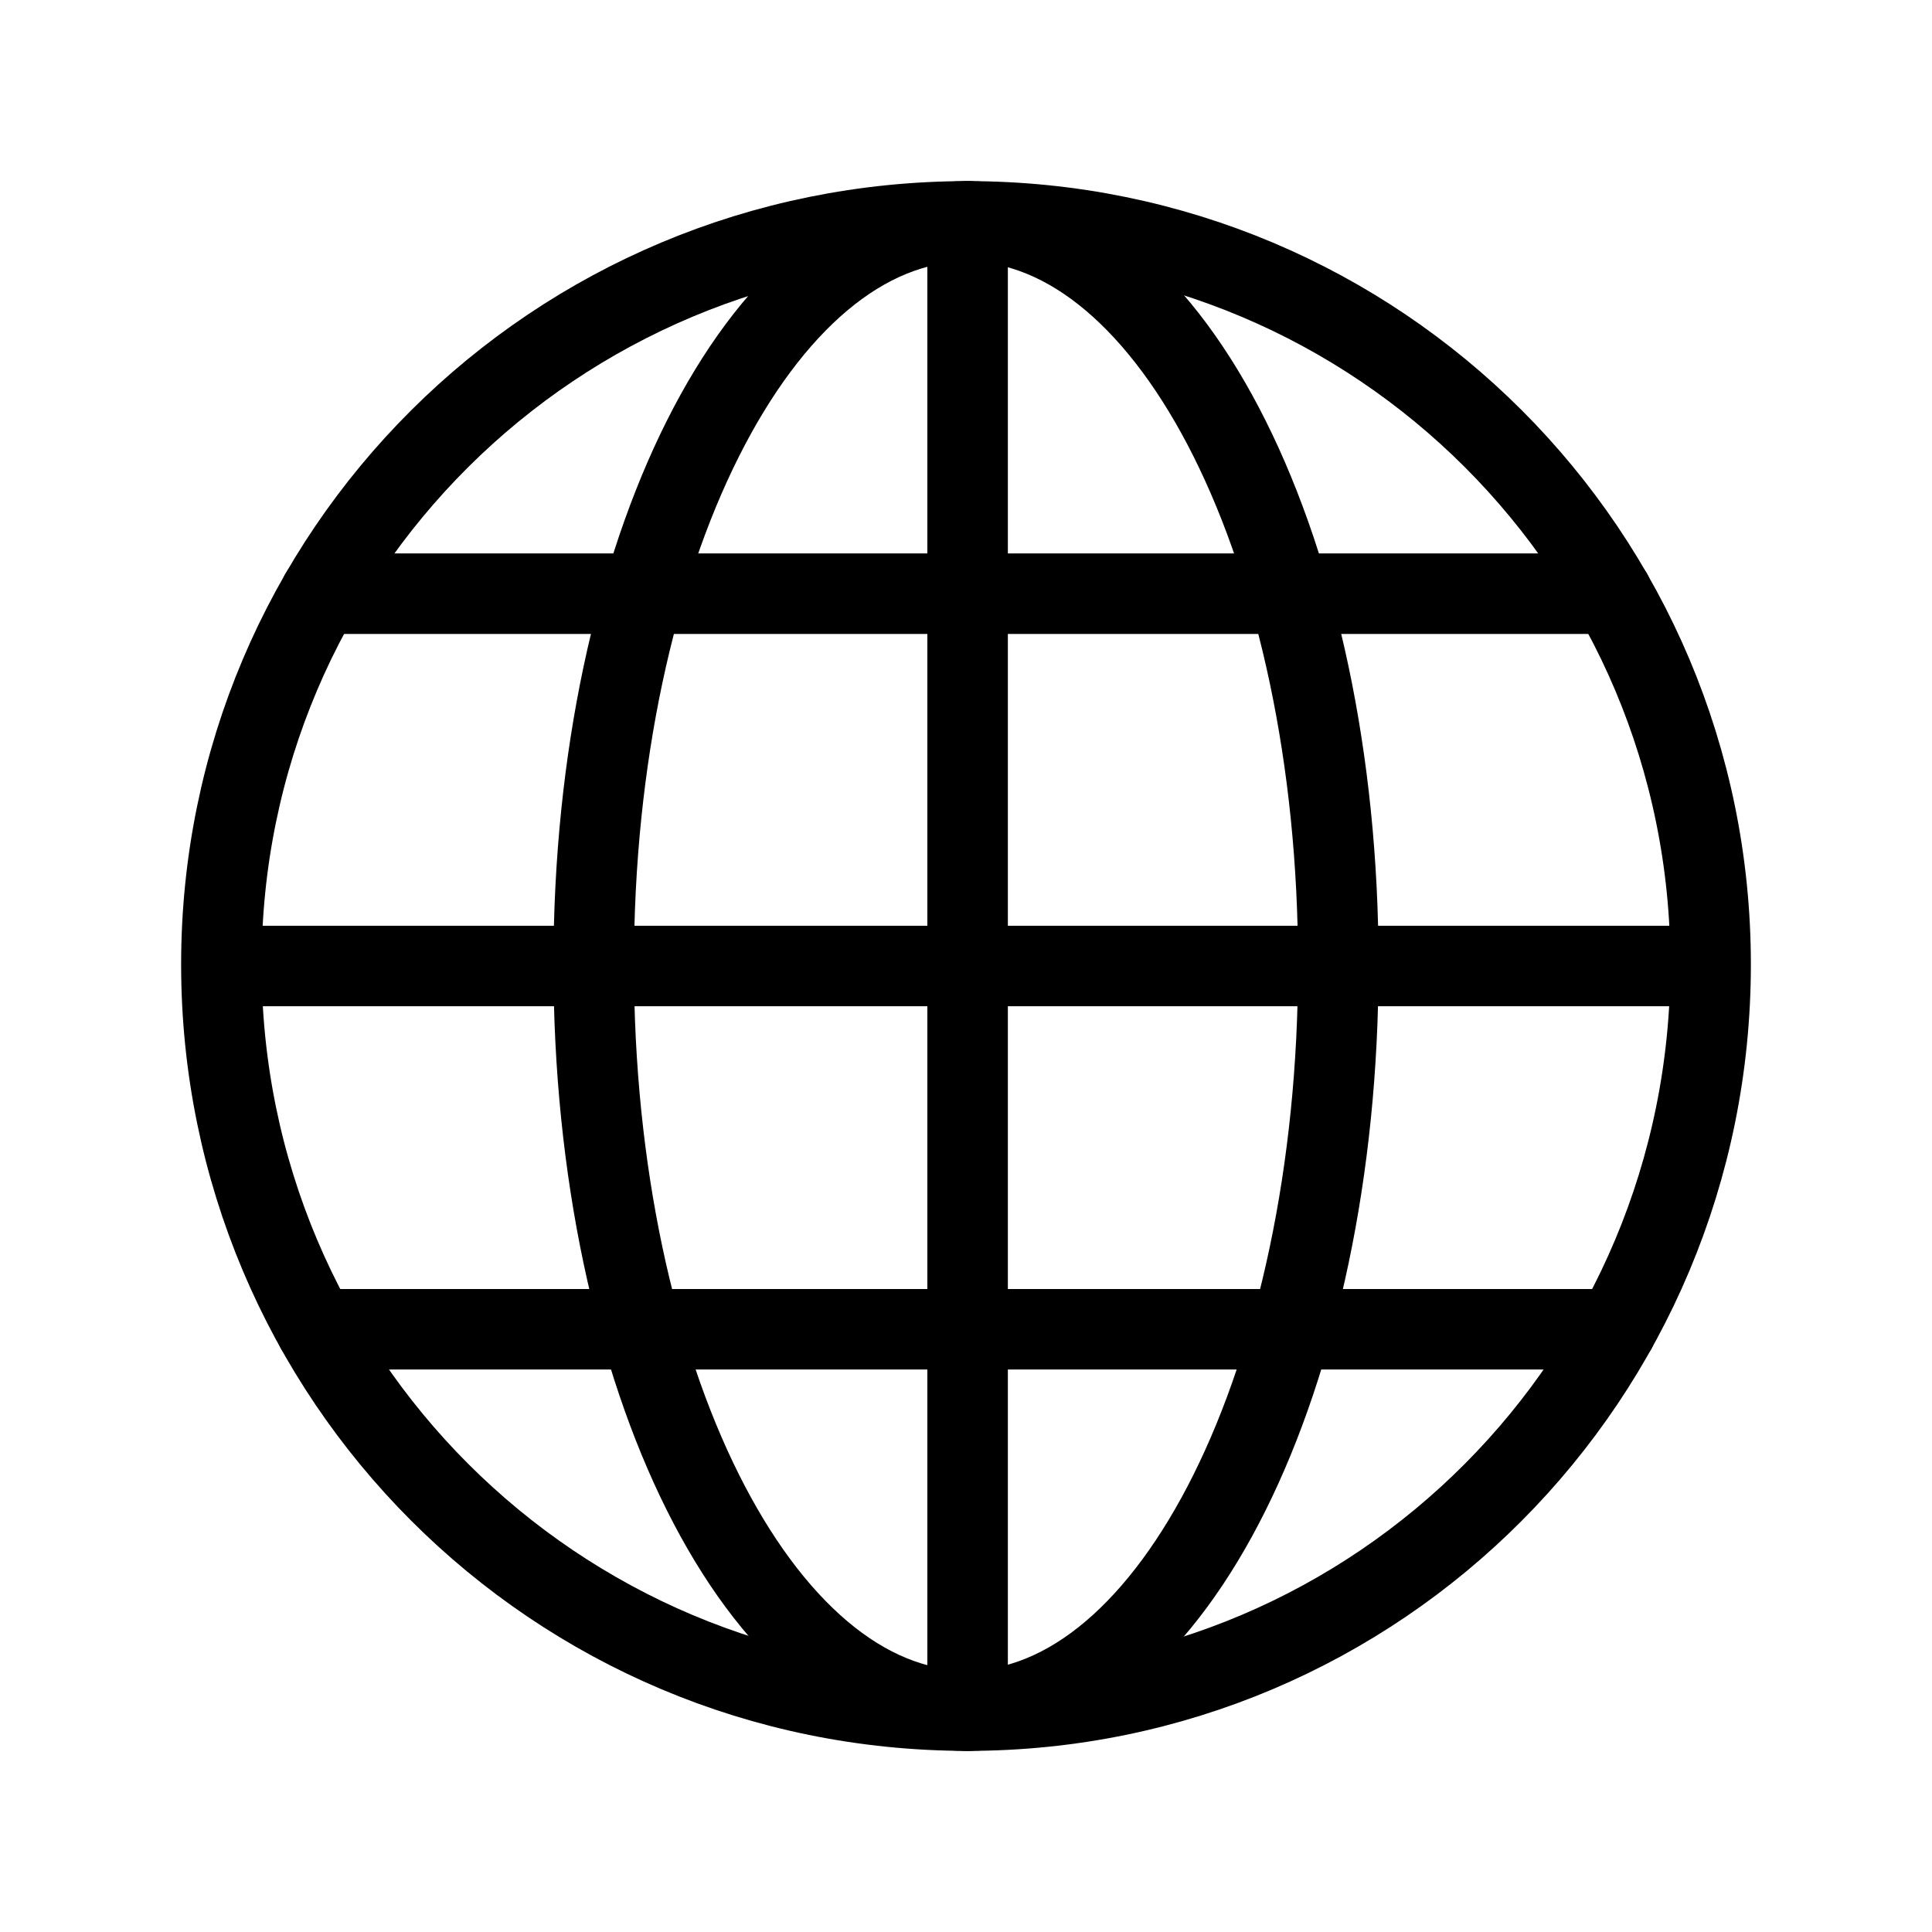 <?xml version="1.0" encoding="UTF-8"?><svg id="a" xmlns="http://www.w3.org/2000/svg" viewBox="0 0 48 48"><defs><style>.b{stroke-width:2px;fill:none;stroke:#000;stroke-linecap:round;stroke-linejoin:round;}</style></defs><path class="b" d="m24.04,42.5c10.215,0,18.46-8.285,18.46-18.54,0-10.215-8.245-18.46-18.46-18.46C13.785,5.5,5.5,13.745,5.5,23.96c0,10.255,8.285,18.54,18.54,18.54Z"/><line class="b" x1="40.052" y1="14.75" x2="7.96" y2="14.75"/><line class="b" x1="40.155" y1="33.025" x2="7.857" y2="33.025"/><line class="b" x1="5.6" y1="24" x2="42.4" y2="24"/><line class="b" x1="24.04" y1="5.5" x2="24.04" y2="42.5"/><path class="b" d="m24.02,42.5c5.108,0,9.23-8.285,9.23-18.54,0-10.215-4.122-18.46-9.23-18.46-5.128,0-9.27,8.245-9.27,18.46,0,10.255,4.142,18.54,9.27,18.54Z"/></svg>